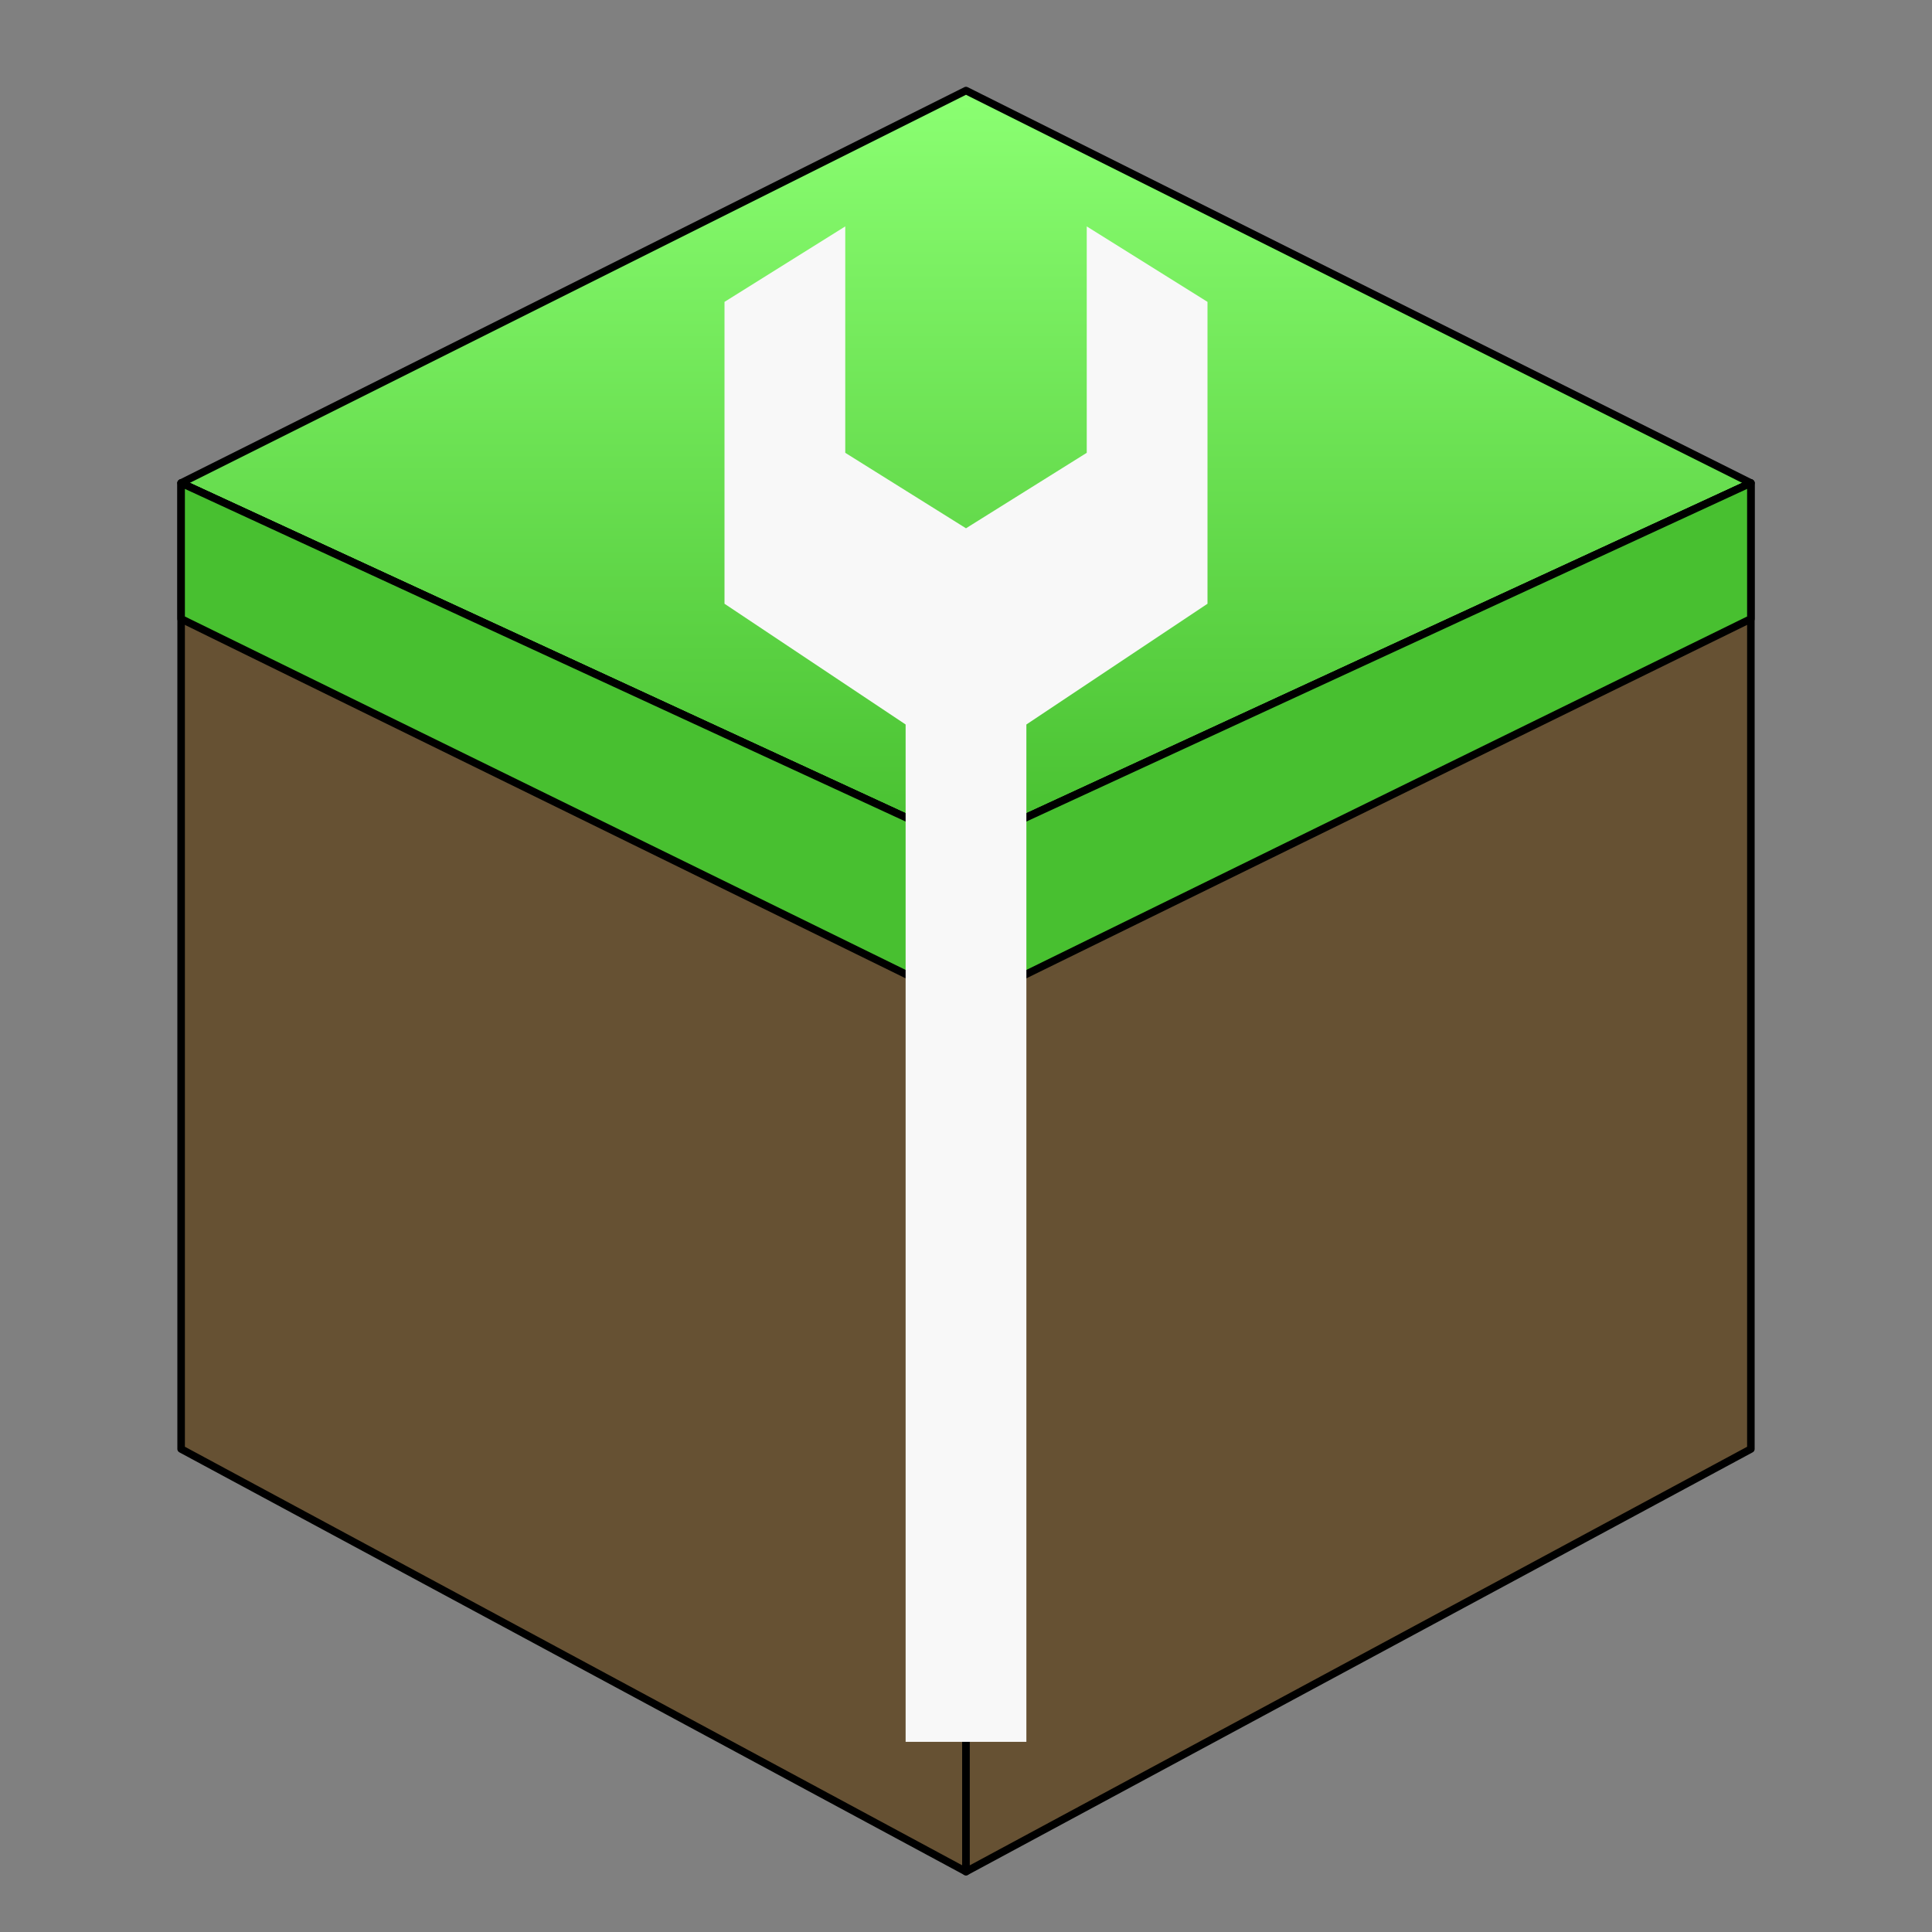 <?xml version="1.0" encoding="UTF-8" standalone="no"?>
<!-- Created with Inkscape (http://www.inkscape.org/) -->

<svg
   width="512"
   height="512"
   viewBox="0 0 135.467 135.467"
   version="1.1"
   id="svg5"
   inkscape:version="1.1.2 (0a00cf5339, 2022-02-04, custom)"
   sodipodi:docname="icon_new.svg"
   xmlns:inkscape="http://www.inkscape.org/namespaces/inkscape"
   xmlns:sodipodi="http://sodipodi.sourceforge.net/DTD/sodipodi-0.dtd"
   xmlns:xlink="http://www.w3.org/1999/xlink"
   xmlns="http://www.w3.org/2000/svg"
   xmlns:svg="http://www.w3.org/2000/svg">
  <rect x="0" y="0" width="135.467" height="135.467" fill="#808080" stroke="none"/>
  <sodipodi:namedview
     id="namedview7"
     pagecolor="#505050"
     bordercolor="#eeeeee"
     borderopacity="1"
     inkscape:pageshadow="0"
     inkscape:pageopacity="0"
     inkscape:pagecheckerboard="0"
     inkscape:document-units="mm"
     showgrid="false"
     units="px"
     width="512px"
     inkscape:zoom="1.1189113"
     inkscape:cx="277.05502"
     inkscape:cy="270.79894"
     inkscape:window-width="1904"
     inkscape:window-height="1064"
     inkscape:window-x="8"
     inkscape:window-y="8"
     inkscape:window-maximized="1"
     inkscape:current-layer="layer2" />
  <defs
     id="defs2">
    <linearGradient
       inkscape:collect="always"
       id="linearGradient3984">
      <stop
         style="stop-color:#48c030;stop-opacity:1"
         offset="0"
         id="stop3980" />
      <stop
         style="stop-color:#8bff72;stop-opacity:1"
         offset="1"
         id="stop3982" />
    </linearGradient>
    <linearGradient
       inkscape:collect="always"
       xlink:href="#linearGradient3984"
       id="linearGradient3986"
       x1="67.733"
       y1="59.267"
       x2="67.733"
       y2="6.35"
       gradientUnits="userSpaceOnUse" />
  </defs>
  <g
     inkscape:label="Layer 1"
     inkscape:groupmode="layer"
     id="layer1"
     sodipodi:insensitive="true">
    <path
       style="fill:url(#linearGradient3986);fill-opacity:1;stroke:#000000;stroke-width:0.529;stroke-linecap:round;stroke-linejoin:round;stroke-miterlimit:4;stroke-dasharray:none;stroke-opacity:1"
       d="m 12.7,33.867 55.033,25.4 55.033,-25.4 L 67.733,6.35 Z"
       id="path1911"
       sodipodi:nodetypes="ccccc" />
    <path
       style="fill:#665133;fill-opacity:1;stroke:#000000;stroke-width:0.529;stroke-linecap:round;stroke-linejoin:round;stroke-miterlimit:4;stroke-dasharray:none;stroke-opacity:1"
       d="m 12.7,33.867 55.033,25.4 V 131.233 L 12.7,101.6 Z"
       id="path2745" />
    <path
       style="fill:#665133;fill-opacity:1;stroke:#000000;stroke-width:0.529;stroke-linecap:round;stroke-linejoin:round;stroke-miterlimit:4;stroke-dasharray:none;stroke-opacity:1"
       d="m 122.767,33.867 -55.033,25.4 v 71.967 l 55.033,-29.633 z"
       id="path2747" />
    <path
       style="fill:#48c030;fill-opacity:1;stroke:#000000;stroke-width:0.529;stroke-linecap:round;stroke-linejoin:round;stroke-miterlimit:4;stroke-dasharray:none;stroke-opacity:1"
       d="m 122.767,33.867 -55.033,25.4 V 70.379 L 122.767,43.392 Z"
       id="path4464"
       sodipodi:nodetypes="ccccc" />
    <path
       style="fill:#48c030;fill-opacity:1;stroke:#000000;stroke-width:0.529;stroke-linecap:round;stroke-linejoin:round;stroke-miterlimit:4;stroke-dasharray:none;stroke-opacity:1"
       d="m 12.7,33.867 55.033,25.4 V 70.379 L 12.7,43.392 Z"
       id="path4872"
       sodipodi:nodetypes="ccccc" />
  </g>
  <g
     inkscape:groupmode="layer"
     id="layer2"
     inkscape:label="Layer 2">
    <path
       style="fill:#f8f8f8;fill-opacity:1;stroke:none;stroke-width:0.265px;stroke-linecap:butt;stroke-linejoin:miter;stroke-opacity:1"
       d="m 63.5,122.134 h 8.467 V 50.8 l 12.7,-8.467 V 21.167 L 76.2,15.875 V 31.75 L 67.733,37.042 59.267,31.75 V 15.875 L 50.8,21.167 V 42.333 L 63.5,50.8 Z"
       id="path4937"
       sodipodi:nodetypes="cccccccccccccc" />
  </g>
</svg>
